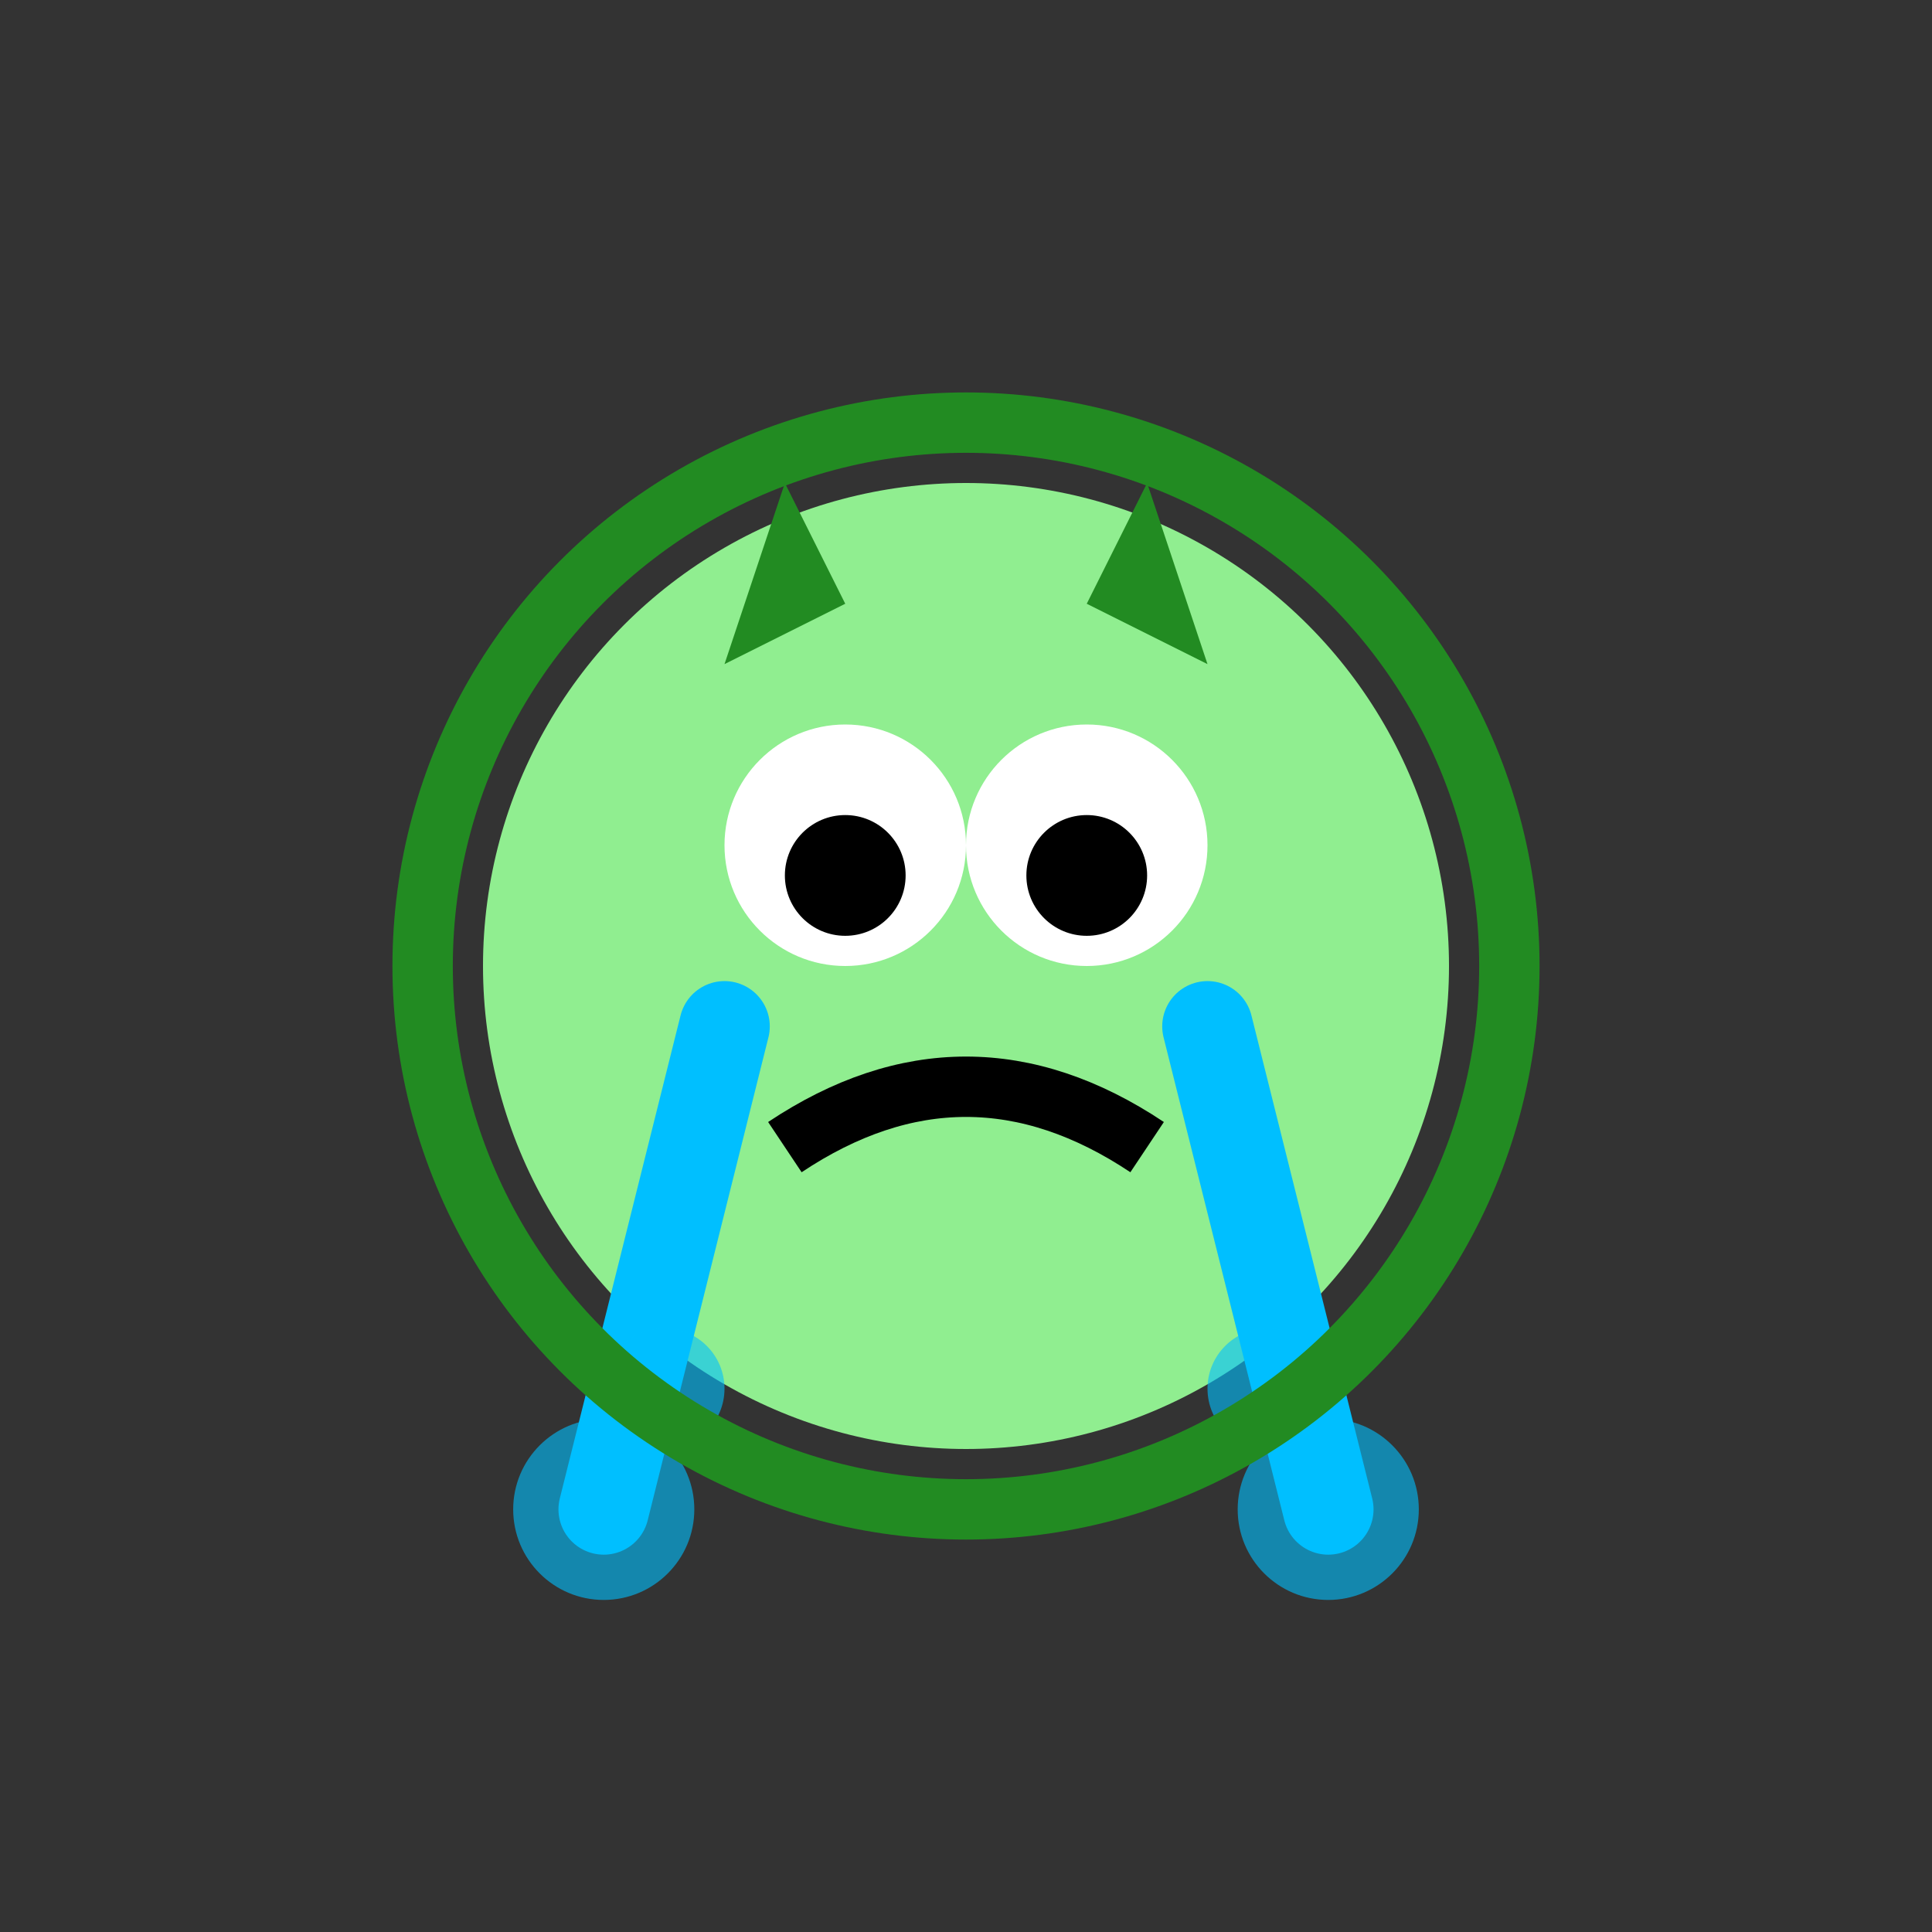<svg viewBox="0 0 64 64" xmlns="http://www.w3.org/2000/svg">
  <rect x="0" y="0" width="64" height="64" fill="#333333" stroke="none"/>
  <circle cx="32" cy="32" r="16" fill="#90EE90"/>
  <circle cx="28" cy="28" r="4" fill="#FFF"/>
  <circle cx="36" cy="28" r="4" fill="#FFF"/>
  <circle cx="28" cy="29" r="2" fill="#000"/>
  <circle cx="36" cy="29" r="2" fill="#000"/>
  <path d="M 26 38 Q 32 34 38 38" stroke="#000" stroke-width="2" fill="none"/>
  <path d="M 24 34 L 22 42 L 20 50" stroke="#00BFFF" stroke-width="3" stroke-linecap="round"/>
  <path d="M 40 34 L 42 42 L 44 50" stroke="#00BFFF" stroke-width="3" stroke-linecap="round"/>
  <circle cx="20" cy="50" r="3" fill="#00BFFF" opacity="0.6"/>
  <circle cx="44" cy="50" r="3" fill="#00BFFF" opacity="0.6"/>
  <circle cx="22" cy="46" r="2" fill="#00BFFF" opacity="0.6"/>
  <circle cx="42" cy="46" r="2" fill="#00BFFF" opacity="0.6"/>
  <path d="M 24 22 L 26 16 L 28 20 M 36 20 L 38 16 L 40 22" fill="#228B22"/>
  <circle cx="32" cy="32" r="18" fill="none" stroke="#228B22" stroke-width="2"/>
</svg>